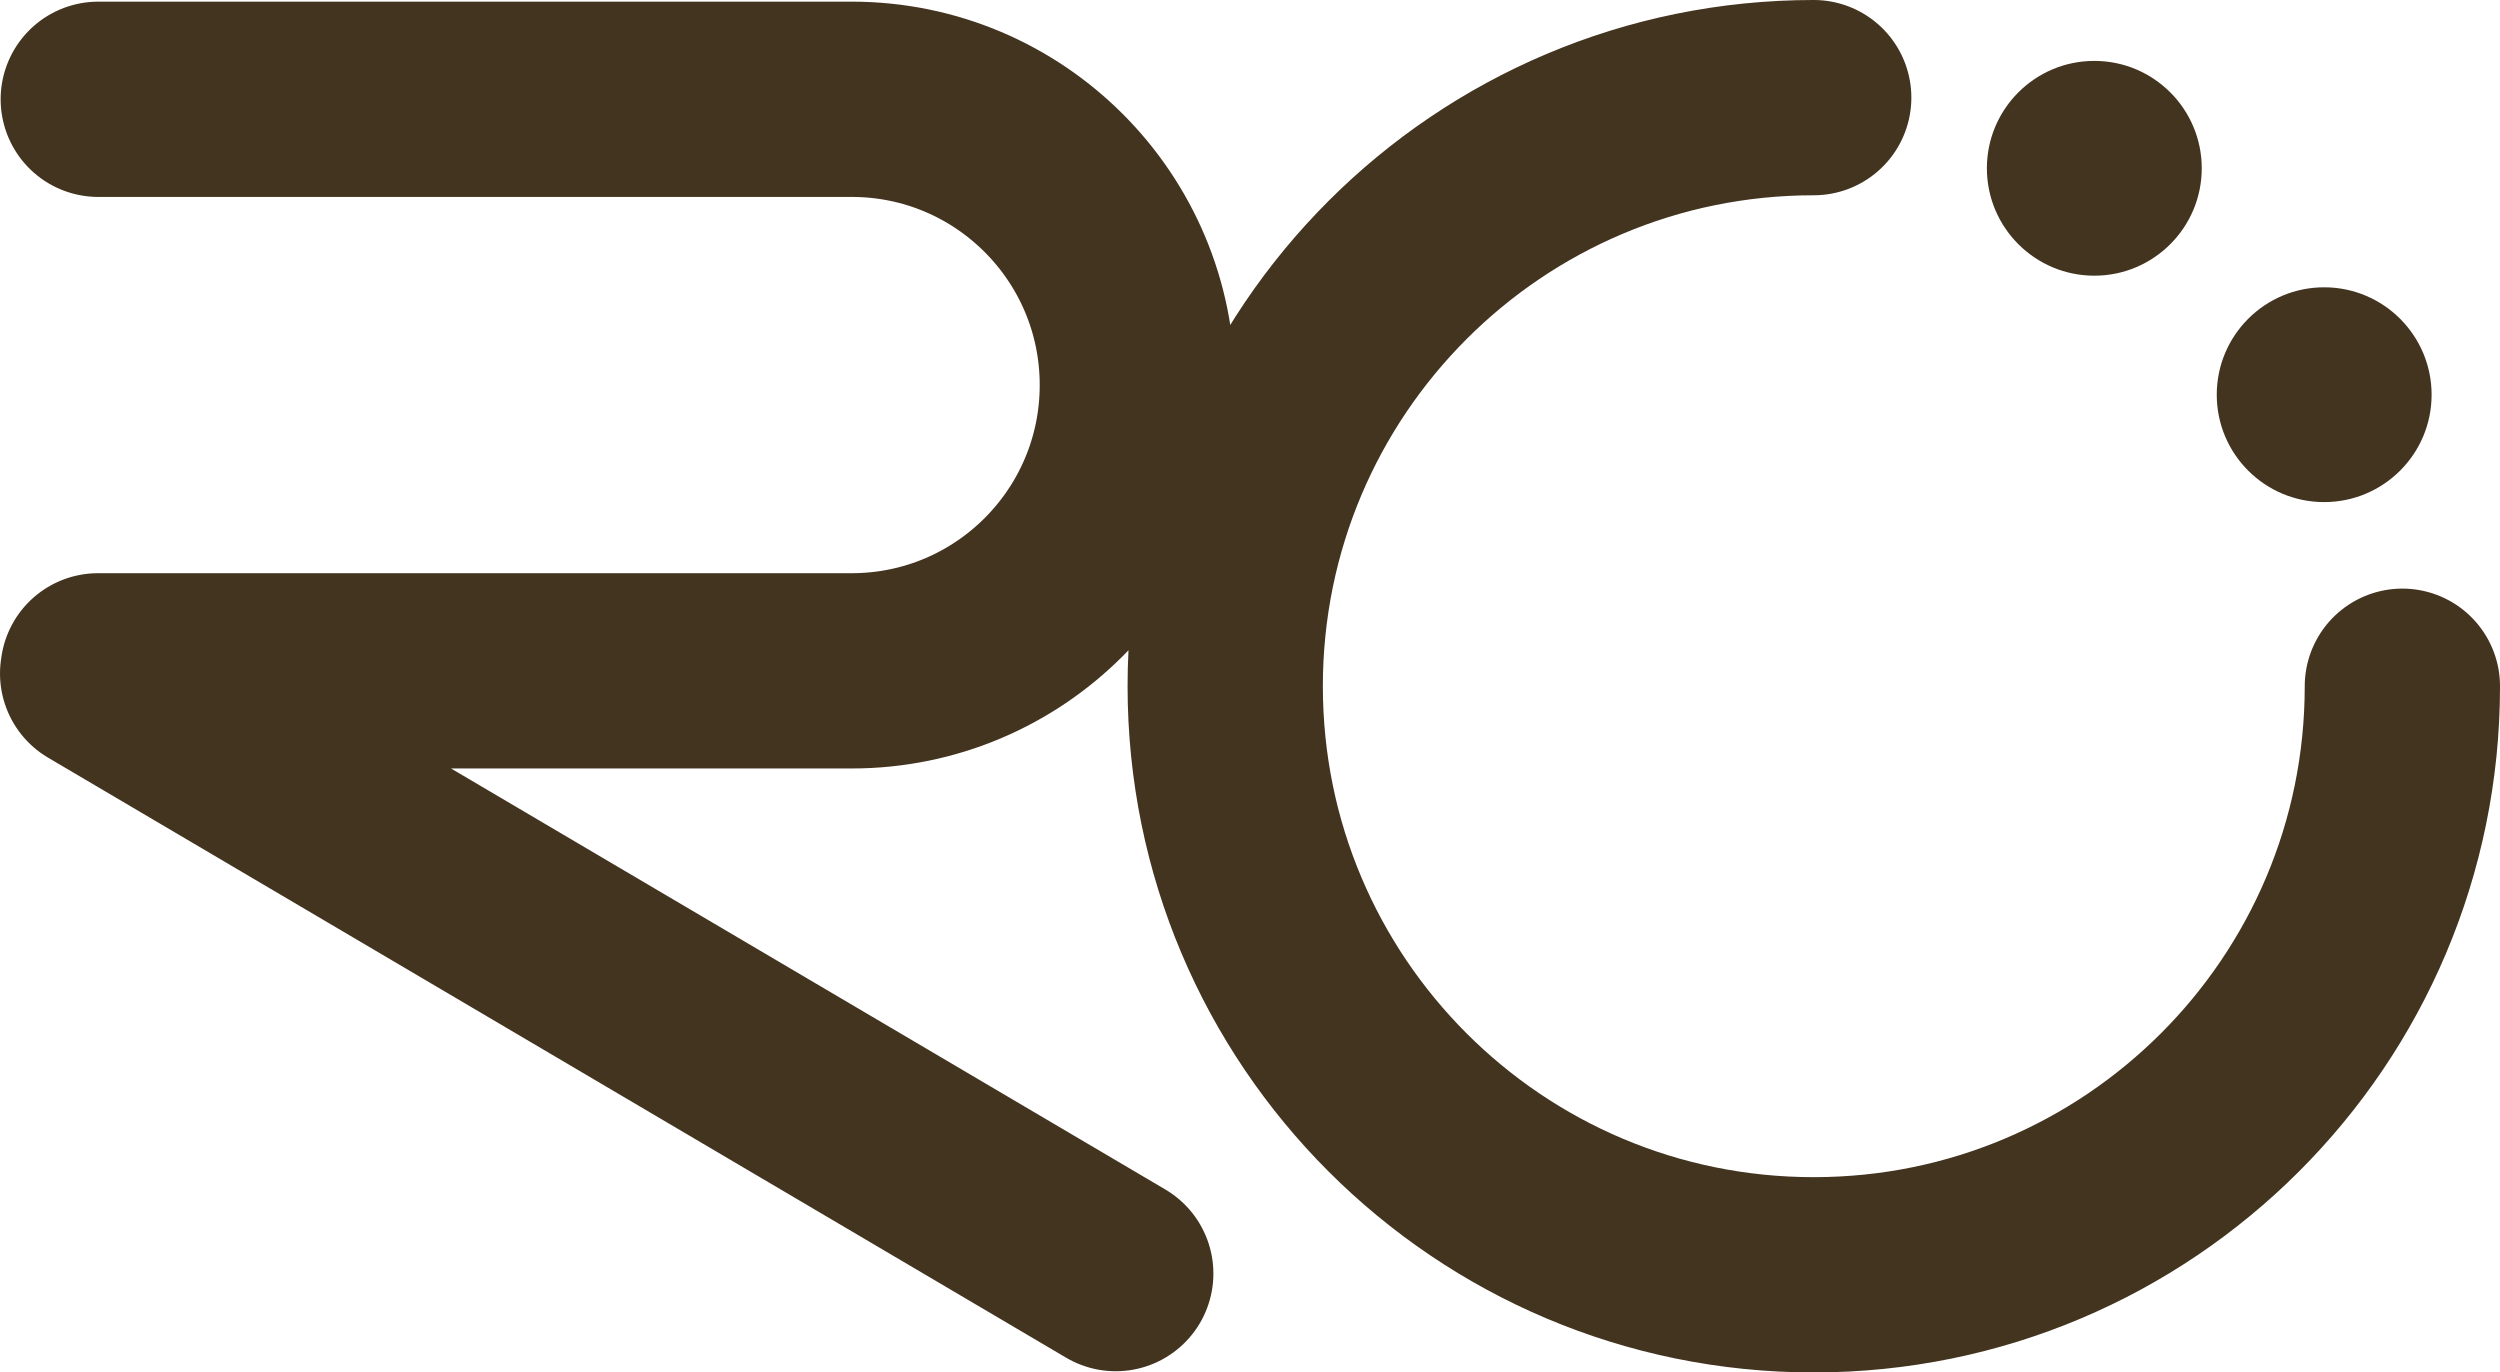 <svg xmlns="http://www.w3.org/2000/svg" xmlns:xlink="http://www.w3.org/1999/xlink" width="317.02" height="174.036" viewBox="0 0 317.02 174.036"><defs><path id="a" d="M0 0h317.02v174.036H0z"/></defs><clipPath id="b"><use xlink:href="#a" overflow="visible"/></clipPath><g clip-path="url(#b)"><defs><path id="c" d="M0 0h317.02v174.036H0z"/></defs><clipPath id="d"><use xlink:href="#c" overflow="visible"/></clipPath><g opacity=".9" clip-path="url(#d)"><defs><path id="e" d="M-17-15h351.02v190.036H-17z"/></defs><clipPath id="f"><use xlink:href="#e" overflow="visible"/></clipPath><path clip-path="url(#f)" fill="#2F1E08" d="M279.2 21.338c0 7.52-6.11 13.622-13.624 13.622s-13.623-6.102-13.623-13.622 6.11-13.615 13.623-13.615c7.513 0 13.623 6.094 13.623 13.615"/><path clip-path="url(#f)" fill="none" stroke="#2F1E08" stroke-width="24.763" stroke-linecap="round" stroke-linejoin="round" d="M12.382 85.41l129.104 76.092M304.64 87.02c0 41.223-33.42 74.635-74.646 74.635-41.224 0-74.627-33.412-74.627-74.636 0-41.23 33.404-74.638 74.627-74.638m-217.532.21H108c20.007 0 36.225 16.223 36.225 36.238S128.008 85.067 108 85.067H12.43"/><path clip-path="url(#f)" fill="#2F1E08" d="M308.347 50.055c0 7.52-6.11 13.615-13.623 13.615-7.528 0-13.622-6.094-13.622-13.615 0-7.52 6.094-13.623 13.622-13.623 7.512 0 13.623 6.102 13.623 13.623"/></g></g></svg>